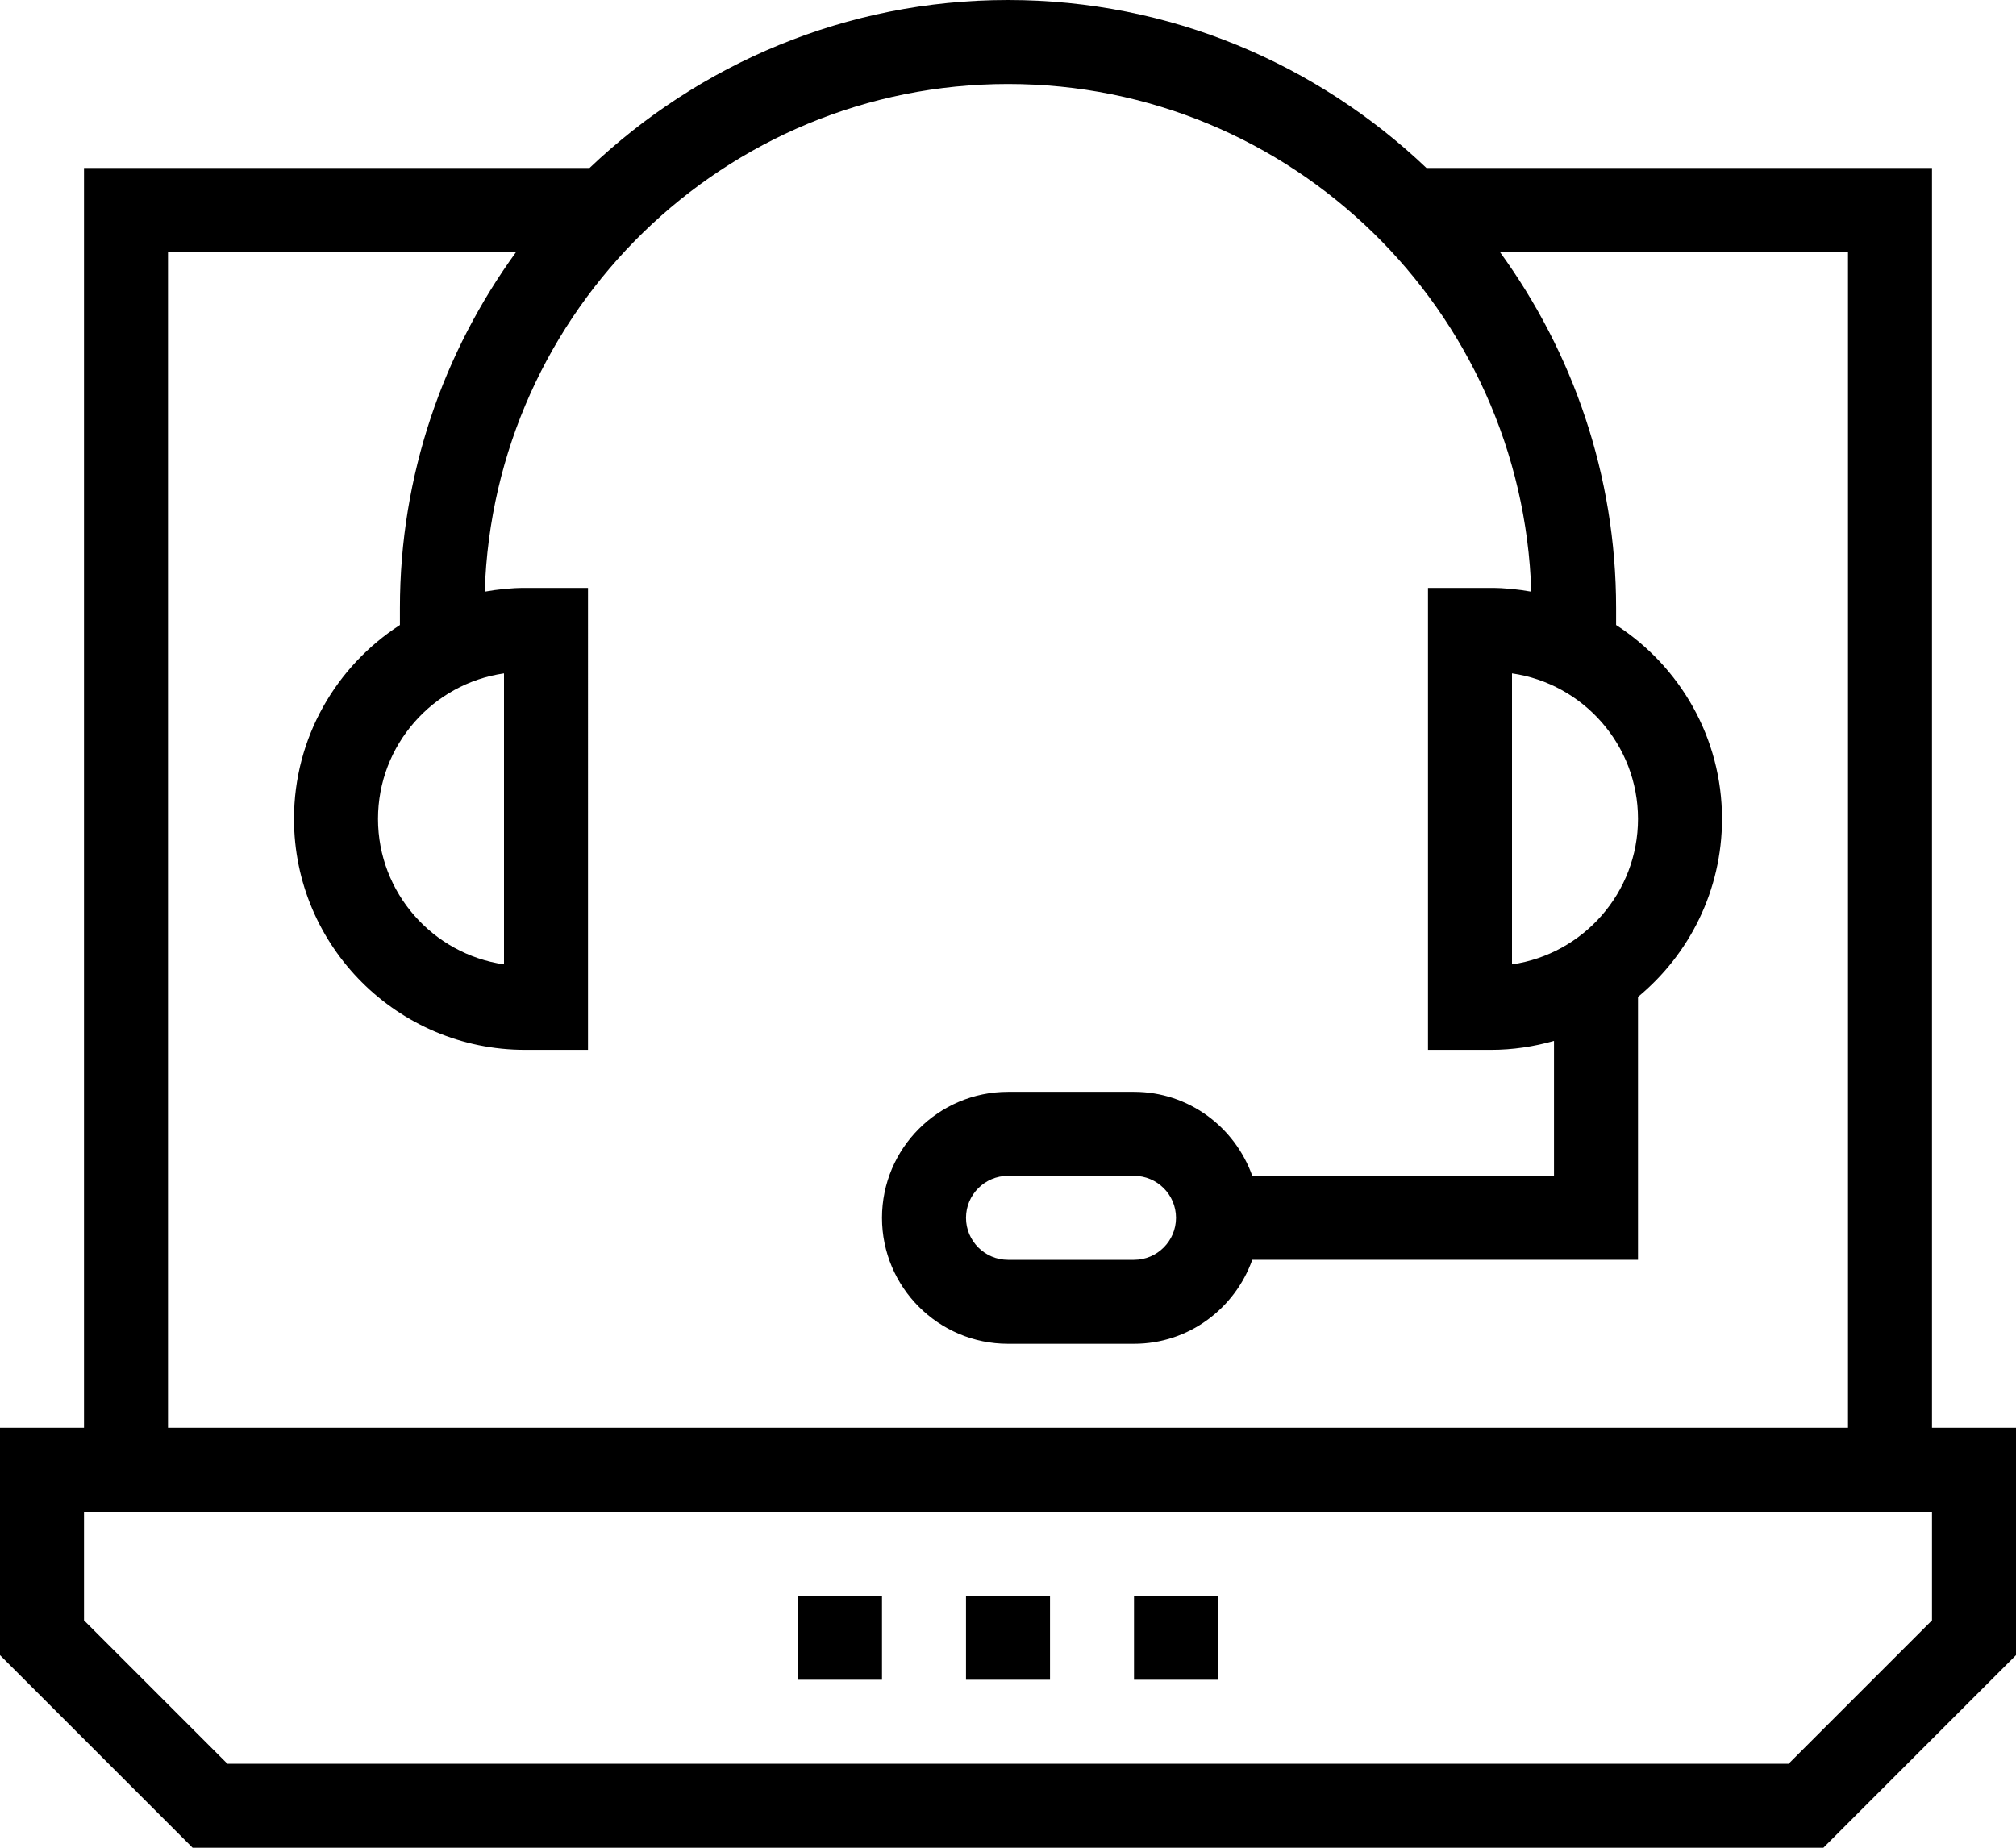 <svg xmlns="http://www.w3.org/2000/svg" xmlns:xlink="http://www.w3.org/1999/xlink" version="1.1" id="Layer_1" x="0px" y="0px" style="enable-background:new 0 0 491.52 491.52;" xml:space="preserve" viewBox="0 20.48 491.52 450.56">
<g>
	<g>
		<path d="M471.04,368.64V61.44H347.781c-26.607-25.31-62.487-40.96-102.021-40.96s-75.412,15.65-102.019,40.96H20.48v307.2H0v55.44    l46.96,46.96h397.6l46.96-46.96v-55.44H471.04z M40.96,81.92h84.88c-17.741,24.437-28.335,54.381-28.335,86.82v4.142    C81.991,182.924,71.68,200.348,71.68,220.16c0,31.05,25.265,56.32,56.32,56.32h15.36V163.84H128c-3.352,0-6.62,0.349-9.813,0.913    C120.319,96.147,176.651,40.96,245.76,40.96c69.114,0,125.446,55.188,127.578,123.794c-3.195-0.565-6.464-0.914-9.818-0.914    h-15.36v112.64h15.36c5.33,0,10.469-0.794,15.36-2.184V307.2h-73.567c-4.241-11.894-15.501-20.48-28.833-20.48h-30.72    c-16.94,0-30.72,13.78-30.72,30.72s13.78,30.72,30.72,30.72h30.72c13.332,0,24.593-8.586,28.833-20.48h94.047v-64.111    c12.501-10.34,20.48-25.961,20.48-43.409c0-19.811-10.309-37.233-25.82-47.276v-4.144c0-32.439-10.594-62.383-28.336-86.82h84.876    v286.72H40.96V81.92z M122.88,184.68v70.96c-17.345-2.5-30.72-17.46-30.72-35.48C92.16,202.14,105.535,187.18,122.88,184.68z     M399.36,220.16c0,18.02-13.375,32.98-30.72,35.48v-70.96C385.985,187.18,399.36,202.14,399.36,220.16z M286.72,317.44    c0,5.65-4.595,10.24-10.24,10.24h-30.72c-5.645,0-10.24-4.59-10.24-10.24s4.595-10.24,10.24-10.24h30.72    C282.125,307.2,286.72,311.79,286.72,317.44z M471.04,415.6l-34.96,34.96H55.44L20.48,415.6v-26.48h450.56V415.6z"/>
	</g>
</g>
<g>
	<g>
		<rect x="235.52" y="409.6" width="20.48" height="20.48"/>
	</g>
</g>
<g>
	<g>
		<rect x="194.56" y="409.6" width="20.48" height="20.48"/>
	</g>
</g>
<g>
	<g>
		<rect x="276.48" y="409.6" width="20.48" height="20.48"/>
	</g>
</g>
</svg>